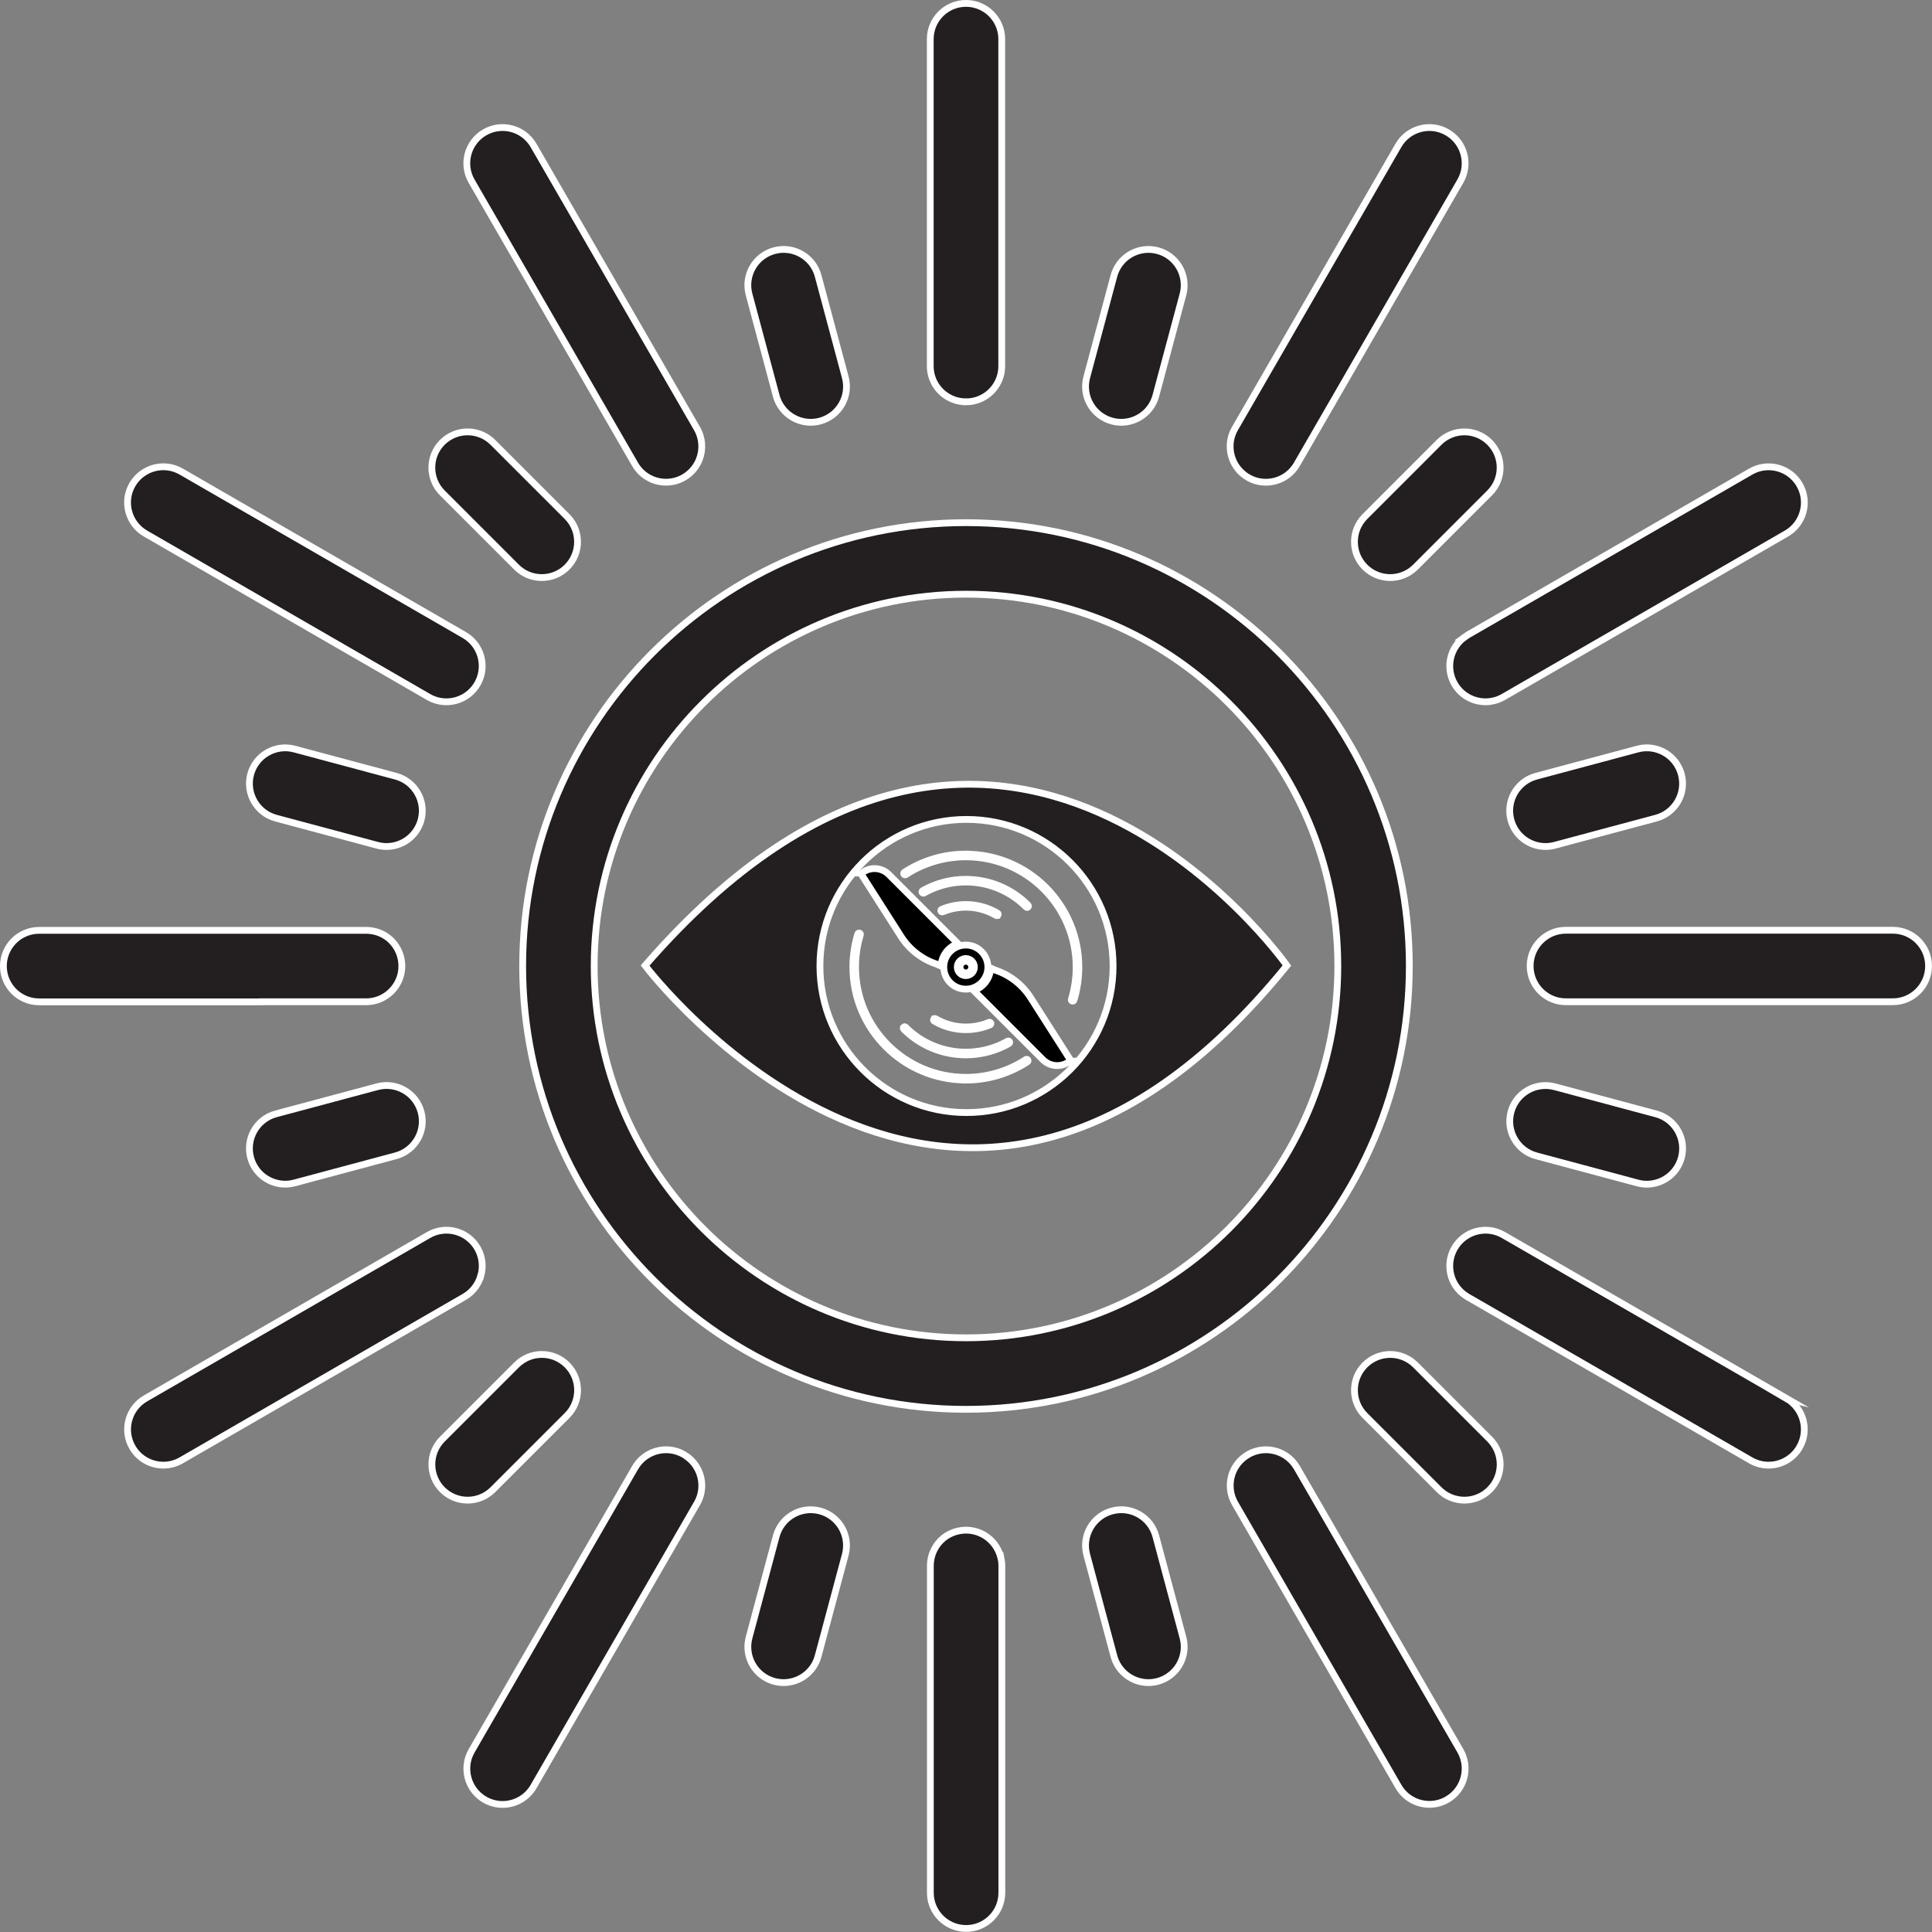 <?xml version="1.0" encoding="UTF-8"?>
<svg id="Layer_1" data-name="Layer 1" xmlns="http://www.w3.org/2000/svg" viewBox="0 0 568.62 568.62">
  <rect x="0" y="0" width="568.62" height="568.62" fill="#808080" stroke="none"/>
  <defs>
    <style>
      .cls-1, .cls-2 {
        stroke: #fff;
        stroke-miterlimit: 10;
        stroke-width: 2px;
      }

      .cls-2 {
        fill: #231f20;
      }
    </style>
  </defs>
  <path class="cls-2" d="m189.86,284.17s90.98,120.67,188.9,0c0,0-84.66-120.04-188.9,0Zm51.46.14c0-23.83,19.32-43.14,43.14-43.14s43.14,19.32,43.14,43.14-19.32,43.14-43.14,43.14-43.14-19.32-43.14-43.14Z"/>
  <g>
    <path class="cls-2" d="m284.31,153.83c-71.95,0-130.48,58.53-130.48,130.48s58.53,130.48,130.48,130.48,130.48-58.53,130.48-130.48-58.53-130.48-130.48-130.48Zm0,239.91c-60.34,0-109.43-49.09-109.43-109.43s49.09-109.43,109.43-109.43,109.43,49.09,109.43,109.43-49.09,109.43-109.43,109.43Z"/>
    <path class="cls-2" d="m171.47,109.92s0,0,0,0l15.44,26.74c1.95,3.38,5.49,5.26,9.12,5.26,1.79,0,3.59-.45,5.25-1.41,2.2-1.27,3.77-3.22,4.6-5.43,1.06-2.84.89-6.12-.74-8.95l-30.88-53.49s0,0,0,0l-17.23-29.84c-2.91-5.03-9.34-6.76-14.38-3.85-5.03,2.91-6.76,9.34-3.85,14.38l32.67,56.58Z"/>
    <path class="cls-2" d="m42.81,157.03l56.58,32.67s0,0,0,0l26.74,15.44c1.66.96,3.47,1.41,5.25,1.41s3.61-.47,5.2-1.37c1.58-.89,2.95-2.21,3.93-3.9,2.72-4.72,1.38-10.67-2.95-13.79-.29-.21-.59-.4-.9-.59l-53.49-30.88s0,0,0,0l-29.84-17.23c-5.03-2.91-11.47-1.18-14.38,3.85-2.91,5.03-1.18,11.47,3.85,14.38Z"/>
    <path class="cls-2" d="m385.9,439.21l-4.19-7.25c-.18-.32-.38-.62-.59-.91h0c-3.12-4.33-9.07-5.67-13.79-2.95-.31.18-.62.38-.9.59-4.33,3.12-5.67,9.07-2.95,13.79l.72,1.25,14.72,25.49s0,0,0,.01l15.43,26.73s0,0,0,0l17.23,29.83c1.95,3.38,5.49,5.26,9.12,5.26,1.79,0,3.6-.45,5.25-1.41,5.03-2.91,6.76-9.34,3.85-14.38l-43.92-76.08Z"/>
    <path class="cls-2" d="m525.82,411.59l-83.34-48.11c-5.03-2.91-11.47-1.18-14.38,3.85-2.54,4.41-1.54,9.89,2.12,13.13.52.46,1.1.88,1.73,1.25l26.74,15.44s0,0,0,0l26.73,15.43s0,0,.01,0l29.83,17.23c1.66.96,3.47,1.41,5.25,1.41,3.64,0,7.18-1.89,9.12-5.26,2.91-5.03,1.18-11.47-3.85-14.38Z"/>
    <path class="cls-2" d="m557.1,273.79h-96.23c-5.09,0-9.33,3.61-10.31,8.4-.14.68-.21,1.39-.21,2.12,0,4.72,3.11,8.72,7.39,10.05.99.31,2.04.47,3.13.47h30.88s0,0,0,0h30.87s.01,0,.02,0h34.45c5.81,0,10.52-4.71,10.52-10.52s-4.71-10.52-10.52-10.52Z"/>
    <path class="cls-2" d="m284.31,118.27c5.09,0,9.33-3.61,10.31-8.4.14-.68.21-1.39.21-2.12V11.52c0-5.81-4.71-10.52-10.52-10.52s-10.52,4.71-10.52,10.52v96.22c0,.73.07,1.44.21,2.12.98,4.8,5.22,8.4,10.31,8.4Z"/>
    <path class="cls-2" d="m228.45,116.49c1.26,4.7,5.51,7.8,10.16,7.8.9,0,1.82-.12,2.73-.36,5.61-1.5,8.95-7.28,7.44-12.89l-7.99-29.83c-1.5-5.62-7.28-8.95-12.89-7.44-5.61,1.5-8.95,7.28-7.44,12.89l7.99,29.83Z"/>
    <path class="cls-2" d="m152.02,166.91c2.06,2.06,4.75,3.08,7.44,3.08s5.39-1.03,7.44-3.08c4.11-4.11,4.11-10.77,0-14.88l-21.84-21.84c-4.11-4.11-10.77-4.11-14.88,0-4.11,4.11-4.11,10.77,0,14.88l21.84,21.84Z"/>
    <path class="cls-2" d="m116.49,228.45l-29.83-7.99c-5.61-1.5-11.38,1.83-12.89,7.44-1.5,5.61,1.83,11.38,7.44,12.89l29.83,7.99c.91.24,1.83.36,2.73.36,4.65,0,8.9-3.1,10.16-7.8,1.5-5.62-1.83-11.39-7.44-12.89Z"/>
    <path class="cls-2" d="m76.87,294.84h30.88c2.91,0,5.54-1.18,7.44-3.08.04-.04.08-.09.13-.14.19-.2.38-.4.55-.61,1.07-1.3,1.84-2.86,2.19-4.57.14-.68.21-1.39.21-2.12,0-1.01-.15-1.98-.41-2.9-.02-.08-.04-.15-.06-.23-.19-.61-.44-1.2-.73-1.76-.02-.04-.04-.09-.06-.13-.11-.21-.24-.41-.37-.61-.05-.08-.1-.17-.15-.25-.18-.27-.38-.53-.58-.78,0,0-.01-.02-.02-.03-.15-.18-.31-.35-.47-.52-.07-.07-.13-.15-.2-.23-.07-.07-.15-.14-.22-.2-.17-.16-.34-.33-.52-.48,0,0-.02-.01-.03-.02-.25-.21-.51-.4-.78-.58-.08-.06-.17-.1-.25-.15-.2-.13-.4-.26-.61-.37-.04-.02-.09-.04-.13-.06-.56-.29-1.14-.54-1.76-.73-.08-.02-.15-.04-.23-.06-.92-.26-1.89-.41-2.9-.41h-61.76s0,0-.01,0H11.52c-5.81,0-10.52,4.71-10.52,10.52s4.71,10.52,10.52,10.52h65.33s0,0,.01,0Z"/>
    <path class="cls-2" d="m111.04,319.84l-29.83,7.99c-5.61,1.5-8.95,7.28-7.44,12.89,1.26,4.7,5.51,7.8,10.16,7.8.9,0,1.82-.12,2.73-.36l29.83-7.99c5.61-1.5,8.95-7.28,7.44-12.89-1.5-5.61-7.28-8.95-12.89-7.44Z"/>
    <path class="cls-2" d="m141.57,375.32c.7-2.6.4-5.47-1.05-7.99-2.91-5.03-9.34-6.76-14.38-3.85l-53.49,30.88s0,0-.01,0l-29.83,17.22c-5.03,2.91-6.76,9.34-3.85,14.38,1.95,3.38,5.49,5.26,9.12,5.26,1.79,0,3.59-.45,5.25-1.41l56.58-32.67s0,0,0,0l26.74-15.44c2.52-1.45,4.21-3.79,4.9-6.39Z"/>
    <path class="cls-2" d="m145.07,438.44l21.84-21.84c4.11-4.11,4.11-10.77,0-14.88-4.11-4.11-10.77-4.11-14.88,0l-21.84,21.84c-4.11,4.11-4.11,10.77,0,14.88,2.06,2.06,4.75,3.08,7.44,3.08s5.39-1.03,7.44-3.08Z"/>
    <path class="cls-2" d="m241.34,444.7c-5.62-1.5-11.39,1.83-12.89,7.44l-7.99,29.83c-1.5,5.61,1.83,11.39,7.44,12.89.91.24,1.83.36,2.73.36,4.65,0,8.9-3.1,10.16-7.8l7.99-29.83c1.5-5.62-1.83-11.39-7.44-12.89Z"/>
    <path class="cls-2" d="m294.62,458.75c-.03-.12-.06-.24-.09-.36-.05-.21-.1-.43-.17-.64-1.33-4.29-5.33-7.4-10.05-7.4-1.01,0-1.98.15-2.9.41-.08.02-.16.04-.23.06-.61.19-1.2.44-1.76.73-.04.02-.09.04-.13.06-.21.12-.41.24-.62.37-.08.05-.17.1-.25.15-.27.18-.53.38-.78.58,0,0-.02.01-.03.02-.18.15-.35.31-.52.48-.07.07-.15.13-.22.2-.07.07-.13.15-.2.23-.16.17-.33.34-.47.52,0,0-.01.02-.02.03-.21.25-.4.51-.58.78-.06.08-.1.17-.15.25-.13.2-.26.4-.37.61-.02.04-.04.09-.06.13-.29.56-.54,1.14-.73,1.76-.02.08-.04.15-.06.23-.26.92-.41,1.89-.41,2.9v61.76s0,0,0,0v34.45c0,5.81,4.71,10.52,10.52,10.52s10.52-4.71,10.52-10.52v-72.84s0-23.38,0-23.38c0-.73-.07-1.44-.21-2.12Z"/>
    <path class="cls-2" d="m340.18,452.14c-1.5-5.62-7.28-8.95-12.89-7.44-5.61,1.5-8.95,7.27-7.44,12.89l7.99,29.83c1.26,4.7,5.51,7.8,10.16,7.8.9,0,1.82-.12,2.73-.36,5.61-1.5,8.95-7.27,7.44-12.89l-7.99-29.83Z"/>
    <path class="cls-2" d="m416.6,401.72c-4.11-4.11-10.77-4.11-14.88,0-4.11,4.11-4.11,10.77,0,14.88l21.84,21.84c2.05,2.06,4.75,3.08,7.44,3.08s5.39-1.03,7.44-3.08c4.11-4.11,4.11-10.77,0-14.88l-21.84-21.84Z"/>
    <path class="cls-2" d="m452.14,340.18l29.83,7.99c.91.24,1.83.36,2.73.36,4.65,0,8.9-3.1,10.16-7.8,1.5-5.61-1.83-11.39-7.44-12.89l-29.83-7.99c-5.62-1.5-11.39,1.83-12.89,7.44-1.5,5.61,1.83,11.39,7.44,12.89Z"/>
    <path class="cls-2" d="m457.58,248.78l29.83-7.99c5.61-1.5,8.95-7.27,7.44-12.89-1.5-5.61-7.28-8.95-12.89-7.44l-29.83,7.99c-5.61,1.5-8.95,7.28-7.44,12.89,1.26,4.7,5.51,7.8,10.16,7.8.9,0,1.82-.12,2.73-.36Z"/>
    <path class="cls-2" d="m423.55,130.19l-21.83,21.84c-4.11,4.11-4.11,10.77,0,14.88,2.05,2.05,4.75,3.08,7.44,3.08s5.39-1.03,7.44-3.08l21.83-21.84c4.11-4.11,4.11-10.77,0-14.88-4.11-4.11-10.77-4.11-14.88,0Z"/>
    <path class="cls-2" d="m327.29,123.93c.91.24,1.83.36,2.73.36,4.65,0,8.9-3.1,10.16-7.8l7.99-29.83c1.5-5.61-1.83-11.39-7.44-12.89-5.62-1.5-11.39,1.83-12.89,7.44l-7.99,29.83c-1.5,5.61,1.83,11.39,7.44,12.89Z"/>
    <path class="cls-2" d="m202.2,428.69c-.29-.21-.59-.4-.9-.59-5.03-2.91-11.47-1.18-14.38,3.85l-30.88,53.49s0,0,0,.01l-17.23,29.84c-2.91,5.03-1.18,11.47,3.85,14.38,1.66.96,3.47,1.41,5.25,1.41,3.64,0,7.18-1.89,9.12-5.26l32.67-56.58s0,0,0,0l15.44-26.74c.91-1.57,1.36-3.28,1.41-4.98.09-3.39-1.47-6.73-4.36-8.81Z"/>
    <path class="cls-2" d="m431.05,187.5c-4.33,3.12-5.67,9.07-2.95,13.79,1.95,3.38,5.49,5.26,9.12,5.26.45,0,.9-.03,1.34-.09.19-.02.37-.07.56-.11.26-.05.52-.08.77-.15.88-.23,1.75-.59,2.58-1.06l26.74-15.44s0,0,0,0l26.74-15.44s0,0,0,0l29.84-17.23c5.03-2.91,6.76-9.34,3.85-14.38-2.91-5.03-9.34-6.76-14.38-3.85l-83.33,48.11c-.31.18-.62.38-.9.59Z"/>
    <path class="cls-2" d="m364.87,138.56c.46.5.98.96,1.55,1.38.29.21.59.4.9.58,1.66.96,3.47,1.41,5.25,1.41,2.27,0,4.51-.74,6.34-2.12,1.1-.83,2.05-1.88,2.78-3.15l15.44-26.74,15.44-26.74s0,0,0-.01l17.23-29.84c2.91-5.03,1.18-11.47-3.85-14.38-5.03-2.91-11.47-1.18-14.38,3.85l-48.11,83.33c-2.36,4.09-1.67,9.11,1.38,12.4,0,0,.01,0,.01.01Z"/>
  </g>
  <g id="Solid-2">
    <path class="cls-1" d="m314.85,312.32c.15-.13.19-.35.08-.52l-11.75-18.4c-2.47-3.75-6.15-6.55-10.42-7.93l-1.21-.56c-.12,3.02-2.09,5.66-4.96,6.62l20.34,20.34c2.14,2.15,5.56,2.34,7.94.45Z"/>
    <circle class="cls-1" cx="284.27" cy="284.63" r="1.72"/>
    <path class="cls-1" d="m277.77,284.63c0,3.59,2.91,6.49,6.49,6.49s6.49-2.91,6.49-6.49-2.91-6.49-6.49-6.49h0c-3.58,0-6.49,2.91-6.49,6.49Zm6.49-2.52c1.39,0,2.52,1.13,2.52,2.52s-1.13,2.52-2.52,2.52-2.52-1.13-2.52-2.52c0-1.39,1.13-2.52,2.52-2.52Z"/>
    <path class="cls-1" d="m253.68,256.94c-.15.13-.19.35-.08.52l11.75,18.4c2.47,3.75,6.15,6.55,10.42,7.93l1.21.56c.12-3.02,2.09-5.66,4.96-6.62l-20.34-20.34c-2.14-2.15-5.56-2.34-7.94-.45Z"/>
    <path class="cls-1" d="m284.27,258.79c-4.45,0-8.82,1.15-12.7,3.34-.19.1-.27.34-.17.54.1.19.34.27.54.17,0,0,.02,0,.02-.01,9.81-5.54,22.1-3.85,30.05,4.13.15.16.4.16.56.01.16-.15.16-.4.01-.56,0,0,0,0,0,0-4.84-4.88-11.43-7.62-18.3-7.6Z"/>
    <path class="cls-1" d="m265.96,302.31c-.16.15-.16.41,0,.56h0c8.2,8.23,20.89,9.97,31,4.26.19-.1.27-.34.17-.54s-.34-.27-.54-.17c0,0-.02,0-.02.01-9.81,5.54-22.1,3.85-30.05-4.13-.15-.16-.41-.16-.56,0Z"/>
    <path class="cls-1" d="m293.75,269.31c.11-.19.05-.43-.14-.54-5-2.95-11.11-3.37-16.47-1.12-.2.09-.3.32-.21.52s.32.3.52.21c5.12-2.15,10.96-1.76,15.75,1.07.19.11.43.05.54-.14Z"/>
    <path class="cls-1" d="m274.79,299.96c-.11.19-.05.43.14.54,5,2.95,11.11,3.37,16.47,1.12.2-.09.3-.32.21-.52-.09-.2-.32-.3-.52-.21h0c-5.12,2.15-10.96,1.76-15.75-1.07-.19-.11-.43-.05-.54.14Z"/>
    <path class="cls-1" d="m284.27,317.89c6.43,0,12.73-1.86,18.12-5.38.19-.12.24-.36.13-.55-.12-.19-.36-.24-.55-.13,0,0,0,0-.01,0-5.26,3.43-11.4,5.25-17.68,5.25-17.9,0-32.47-14.56-32.47-32.47,0-3.22.47-6.42,1.41-9.49.07-.21-.05-.43-.26-.5-.21-.07-.43.05-.5.26,0,0,0,0,0,0-.96,3.15-1.45,6.43-1.45,9.73,0,18.34,14.92,33.26,33.26,33.26Z"/>
    <path class="cls-1" d="m284.27,251.37c-6.43,0-12.73,1.86-18.12,5.38-.19.12-.24.36-.13.55.12.19.36.24.55.13,0,0,0,0,.01,0,5.26-3.43,11.4-5.25,17.68-5.25,17.9,0,32.47,14.56,32.47,32.47,0,3.22-.47,6.42-1.41,9.49-.07.21.05.43.26.5.21.07.43-.05.5-.26,0,0,0,0,0,0,.96-3.15,1.45-6.43,1.45-9.73,0-18.34-14.92-33.26-33.26-33.26Z"/>
  </g>
</svg>